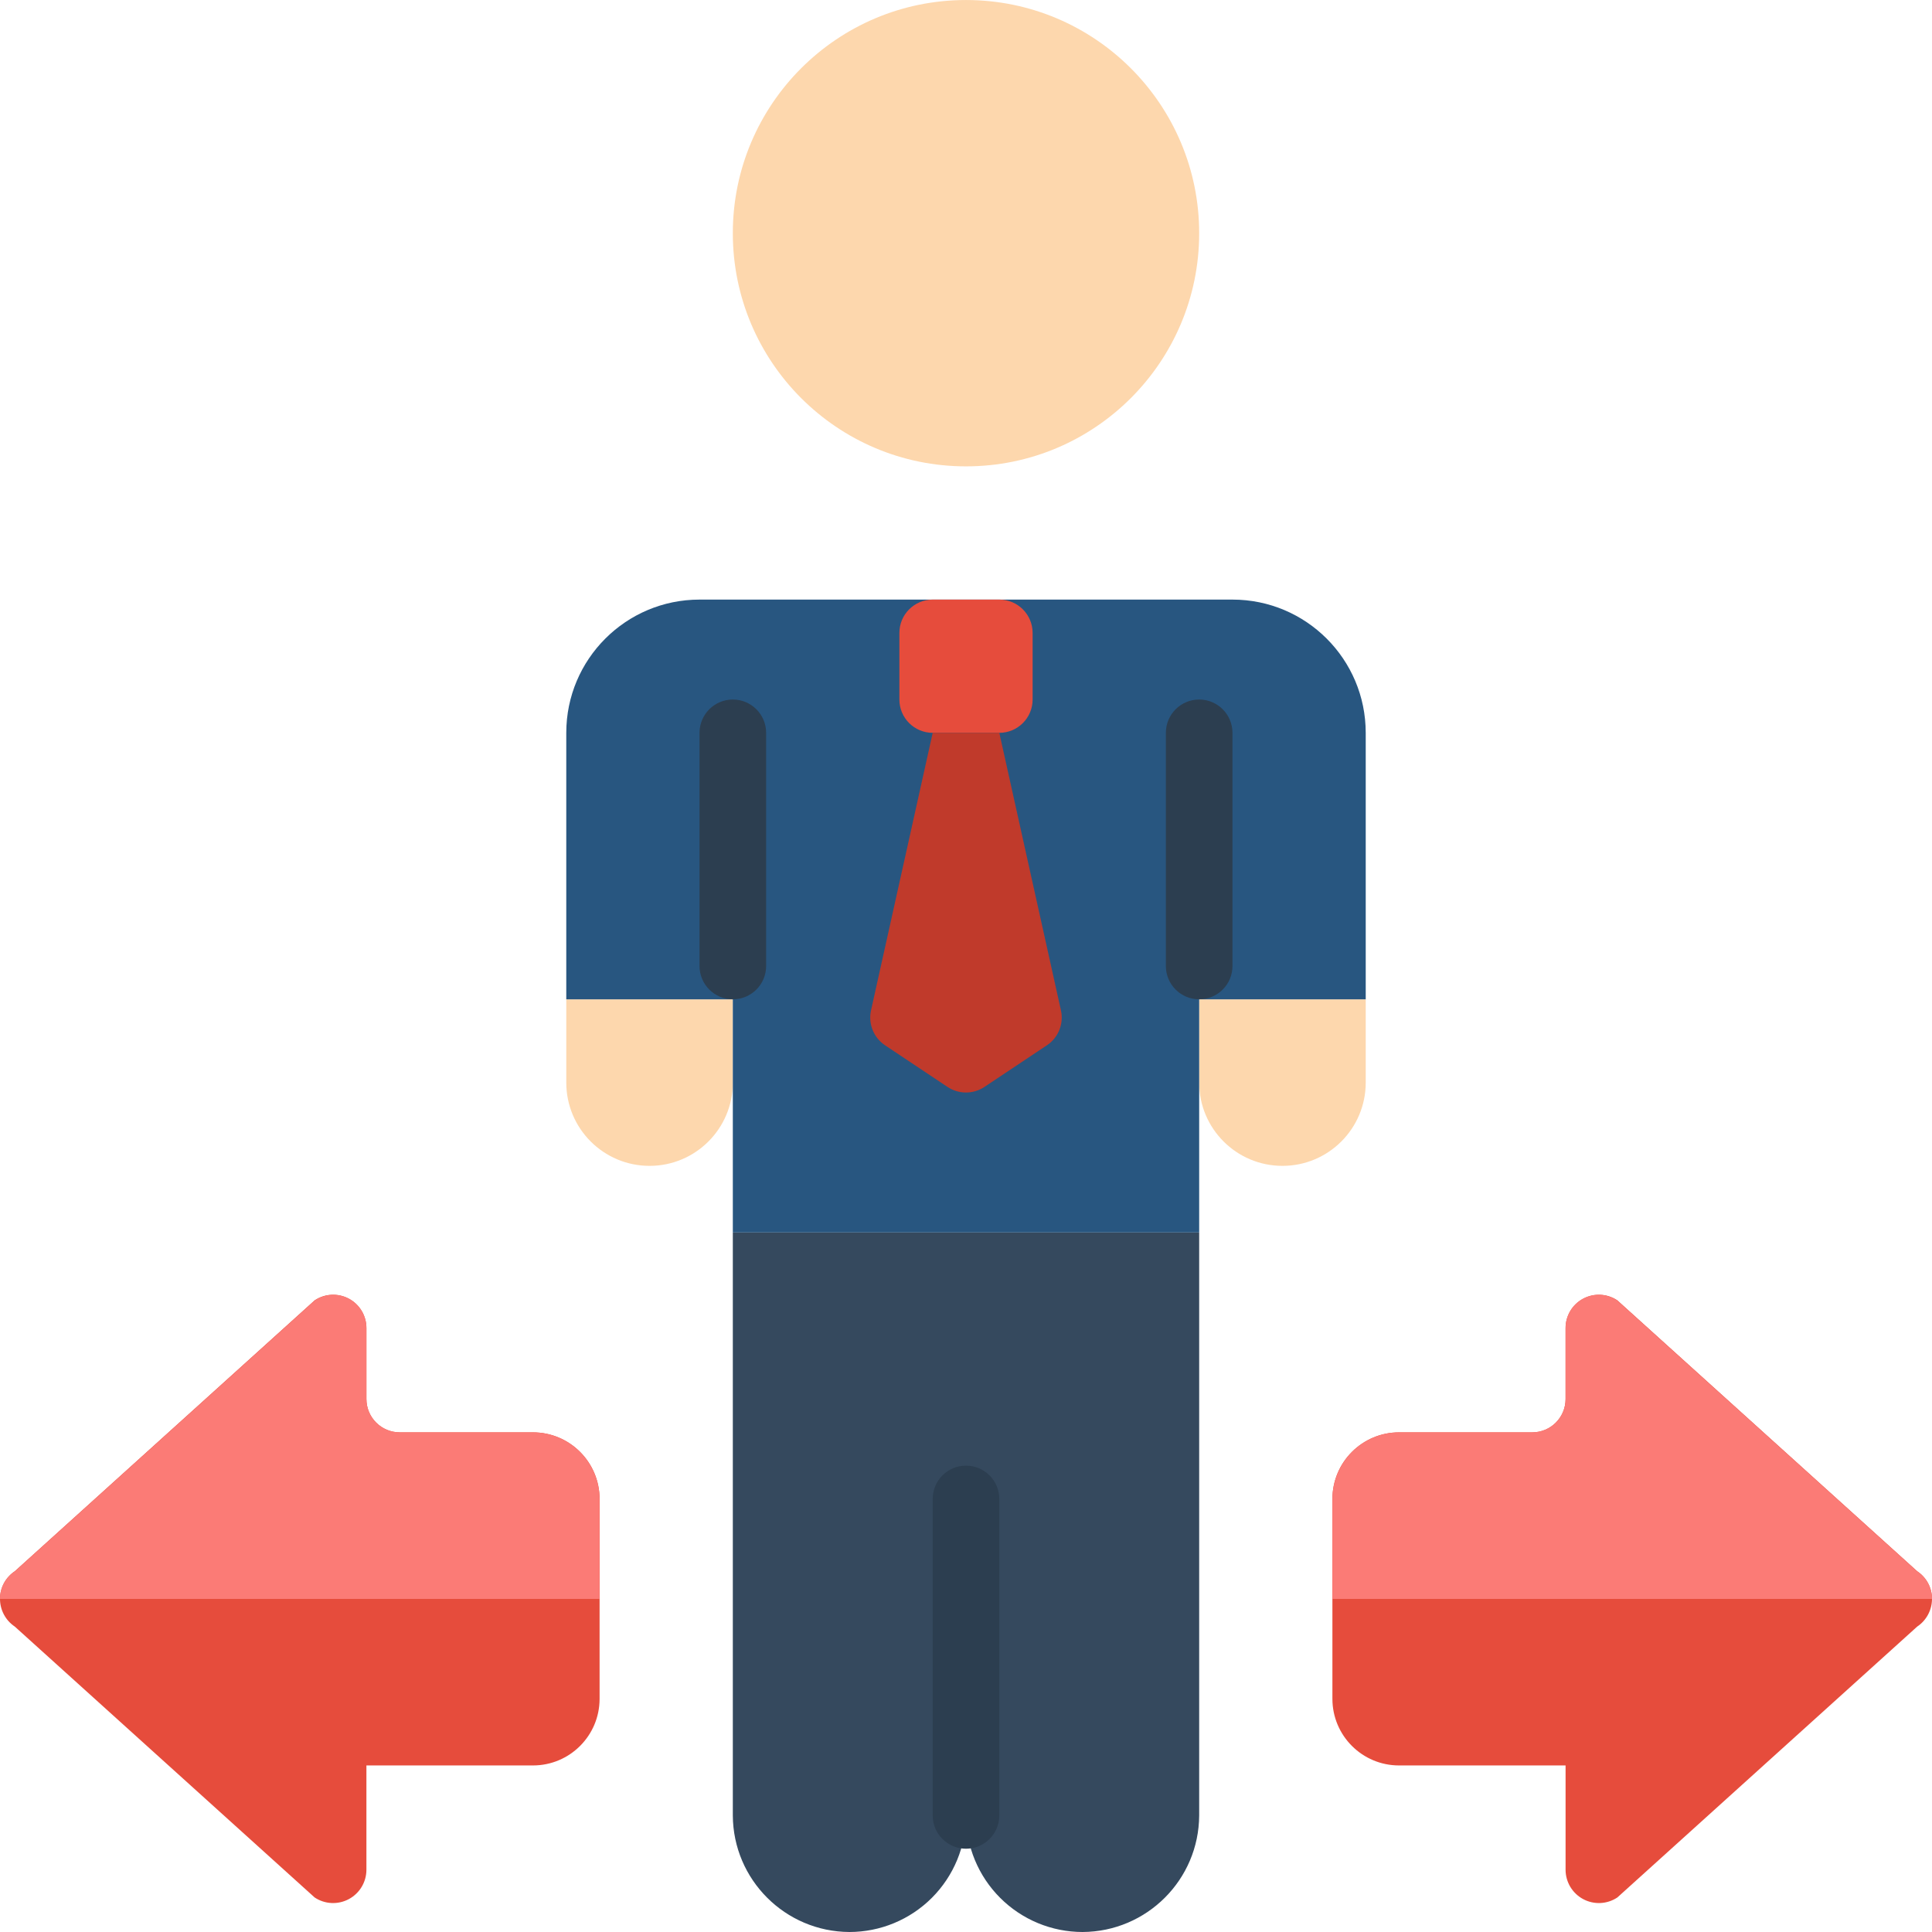 <svg height="512pt" viewBox="0 0 512.004 512" width="512pt" xmlns="http://www.w3.org/2000/svg"><path d="m317.797 61.797c0 34.125-27.668 61.793-61.793 61.793-34.129 0-61.797-27.668-61.797-61.793 0-34.129 27.668-61.793 61.797-61.793 34.125 0 61.793 27.664 61.793 61.793zm0 0" fill="#fdd7ad"/><path d="m317.797 326.621v154.484c-.082 17.031-13.867 30.812-30.898 30.898-8.195 0-16.055-3.258-21.848-9.051s-9.047-13.652-9.047-21.848c0 8.195-3.258 16.055-9.051 21.848s-13.652 9.051-21.848 9.051c-17.031-.086-30.816-13.867-30.898-30.898v-154.484zm0 0" fill="#35495e"/><path d="m256.004 489.934c-4.879 0-8.828-3.953-8.828-8.828v-83.863c0-4.875 3.949-8.828 8.828-8.828 4.875 0 8.824 3.953 8.824 8.828v83.863c0 4.875-3.949 8.828-8.824 8.828zm0 0" fill="#2c3e50"/><path d="m194.207 264.828v22.07c0 12.188-9.879 22.07-22.066 22.07s-22.07-9.883-22.07-22.07v-22.07zm0 0" fill="#fdd7ad"/><path d="m361.934 264.828v22.07c0 12.188-9.883 22.07-22.07 22.07s-22.066-9.883-22.066-22.07v-22.07zm0 0" fill="#fdd7ad"/><path d="m361.934 194.207v70.621h-44.137v61.793h-123.59v-61.793h-44.137v-70.621c0-19.5 15.809-35.309 35.312-35.309h141.238c19.504 0 35.312 15.809 35.312 35.309zm0 0" fill="#285680"/><path d="m317.797 264.828c-4.879 0-8.828-3.949-8.828-8.824v-61.797c0-4.875 3.949-8.824 8.828-8.824 4.875 0 8.824 3.949 8.824 8.824v61.797c0 4.875-3.949 8.824-8.824 8.824zm0 0" fill="#2c3e50"/><path d="m194.207 264.828c-4.875 0-8.824-3.949-8.824-8.824v-61.797c0-4.875 3.949-8.824 8.824-8.824 4.879 0 8.828 3.949 8.828 8.824v61.797c0 4.875-3.949 8.824-8.828 8.824zm0 0" fill="#2c3e50"/><path d="m247.176 158.898h17.652c4.875 0 8.828 3.953 8.828 8.828v17.656c0 4.875-3.953 8.824-8.828 8.824h-17.652c-4.875 0-8.828-3.949-8.828-8.824v-17.656c0-4.875 3.953-8.828 8.828-8.828zm0 0" fill="#e64c3c"/><path d="m247.176 194.207-16.34 73.543c-.793 3.559.684 7.238 3.715 9.262l16.551 11.035c2.965 1.973 6.828 1.973 9.789 0l16.555-11.035c3.031-2.023 4.508-5.703 3.715-9.262l-16.332-73.543zm0 0" fill="#c03a2b"/><path d="m97.105 351.949v18.812c0 4.875 3.953 8.828 8.828 8.828h35.309c9.75 0 17.656 7.902 17.656 17.652v52.965c0 9.754-7.906 17.656-17.656 17.656h-44.137v27.641c0 3.254-1.793 6.246-4.664 7.785-2.871 1.535-6.355 1.367-9.062-.441l-79.449-71.777c-2.453-1.637-3.93-4.395-3.93-7.344 0-2.953 1.477-5.707 3.93-7.344l79.449-71.777c2.707-1.809 6.191-1.977 9.062-.441 2.871 1.535 4.664 4.527 4.664 7.785zm0 0" fill="#e64c3c"/><path d="m414.898 351.949v18.812c0 4.875-3.953 8.828-8.828 8.828h-35.309c-9.75 0-17.656 7.902-17.656 17.652v52.965c0 9.754 7.906 17.656 17.656 17.656h44.137v27.641c0 3.254 1.793 6.246 4.664 7.785 2.871 1.535 6.355 1.367 9.062-.441l79.449-71.777c2.453-1.637 3.93-4.395 3.93-7.344 0-2.953-1.477-5.707-3.93-7.344l-79.449-71.777c-2.707-1.809-6.191-1.977-9.062-.441-2.871 1.535-4.664 4.527-4.664 7.785zm0 0" fill="#e64c3c"/><g fill="#fb7b76"><path d="m158.898 397.242v26.484h-158.898c-.027-2.965 1.477-5.734 3.973-7.328l79.449-71.766c2.699-1.824 6.184-2 9.051-.465 2.871 1.539 4.652 4.535 4.633 7.789v18.805c0 4.875 3.953 8.828 8.828 8.828h35.309c9.738.027 17.629 7.914 17.656 17.652zm0 0"/><path d="m512.004 423.727h-158.898v-26.484c.027-9.738 7.918-17.625 17.656-17.652h35.309c4.875 0 8.828-3.953 8.828-8.828v-18.805c-.02-3.254 1.762-6.25 4.633-7.789 2.867-1.535 6.352-1.359 9.051.465l79.449 71.766c2.5 1.594 4 4.363 3.973 7.328zm0 0"/></g></svg>